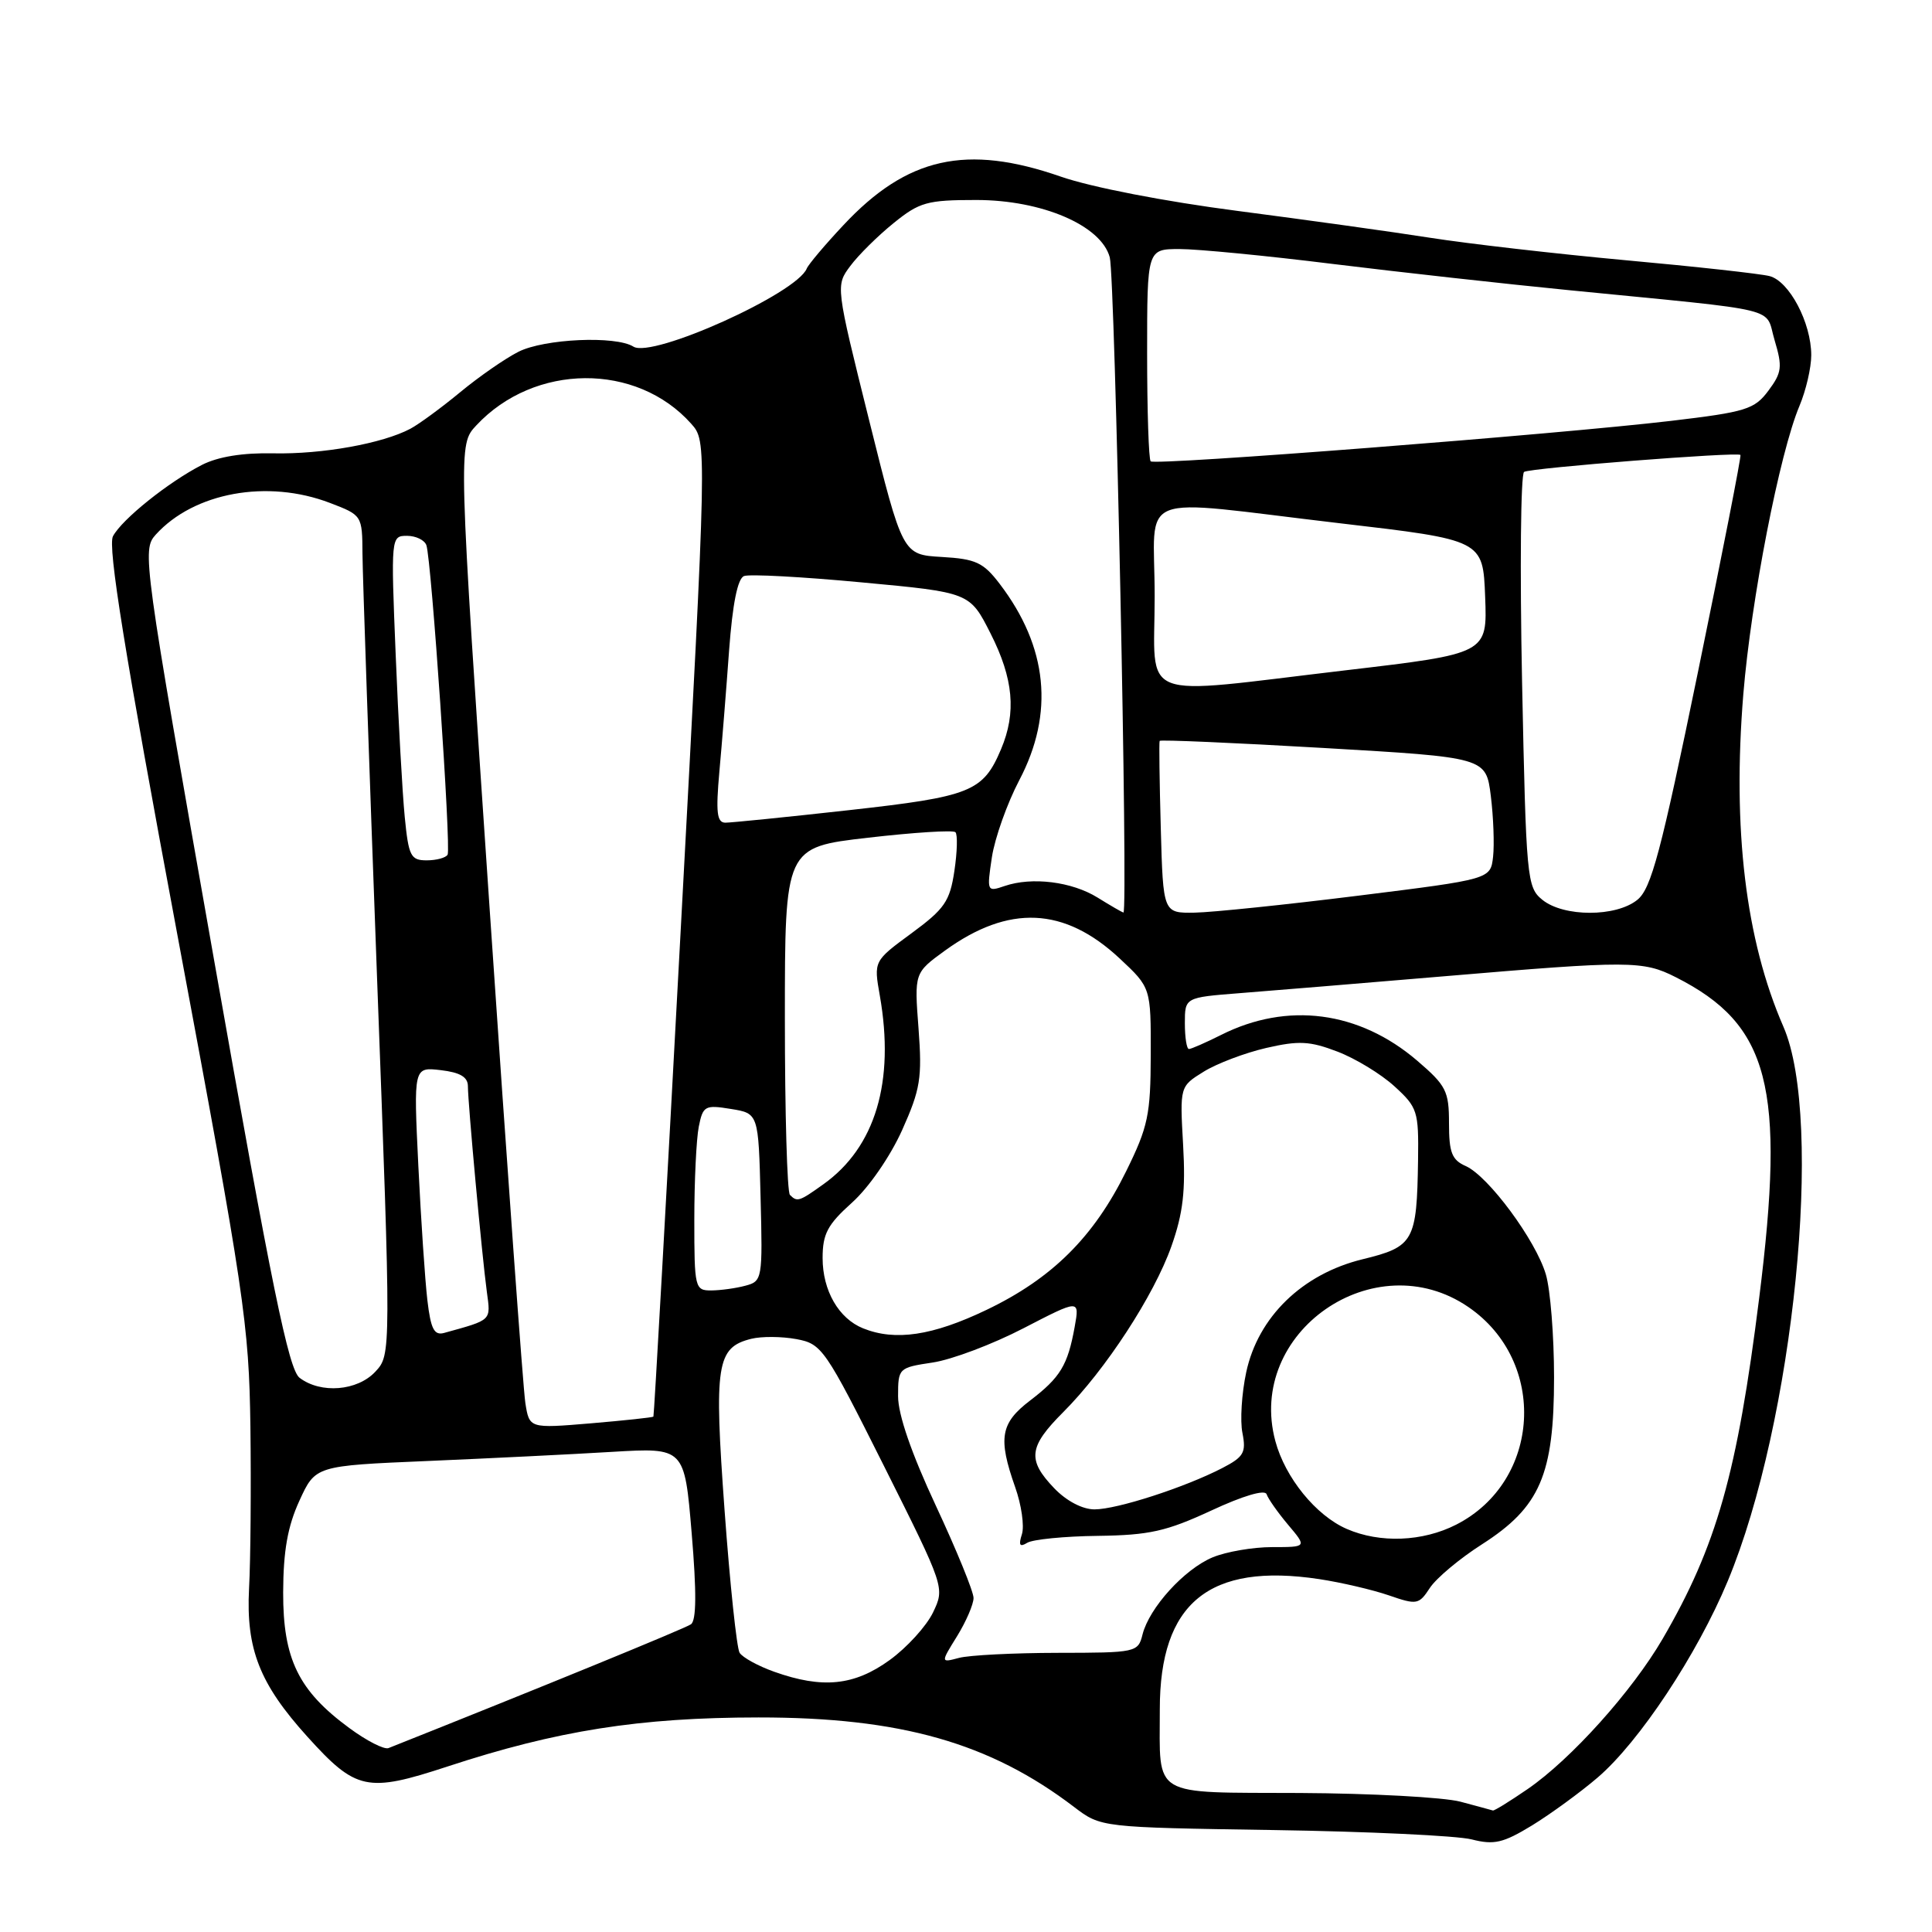 <?xml version="1.0" encoding="UTF-8" standalone="no"?>
<!DOCTYPE svg PUBLIC "-//W3C//DTD SVG 1.1//EN" "http://www.w3.org/Graphics/SVG/1.1/DTD/svg11.dtd" >
<svg xmlns="http://www.w3.org/2000/svg" xmlns:xlink="http://www.w3.org/1999/xlink" version="1.1" viewBox="0 0 256 256">
 <g >
 <path fill="currentColor"
d=" M 211.70 235.53 C 217.22 230.80 224.89 219.22 228.93 209.51 C 237.69 188.47 241.71 148.44 236.31 136.04 C 231.30 124.54 229.54 109.89 231.00 91.97 C 232.03 79.45 235.80 60.05 238.44 53.78 C 239.30 51.74 240.00 48.72 240.00 47.07 C 240.00 42.76 237.08 37.24 234.46 36.58 C 233.23 36.27 224.65 35.32 215.39 34.48 C 206.14 33.63 194.50 32.29 189.53 31.51 C 184.57 30.73 173.07 29.13 164.00 27.95 C 154.35 26.70 144.62 24.81 140.58 23.41 C 128.05 19.05 120.19 20.81 111.75 29.84 C 109.30 32.45 107.12 35.04 106.90 35.58 C 105.57 38.89 86.43 47.51 83.93 45.93 C 81.59 44.46 72.14 44.88 68.70 46.61 C 66.94 47.50 63.48 49.90 61.00 51.95 C 58.52 54.00 55.54 56.19 54.38 56.81 C 50.68 58.77 42.72 60.20 36.26 60.07 C 32.18 59.98 28.90 60.51 26.76 61.60 C 22.32 63.88 16.18 68.79 14.97 71.05 C 14.25 72.41 16.51 86.45 23.48 123.74 C 32.42 171.59 32.99 175.44 33.18 189.04 C 33.28 196.99 33.21 206.65 33.00 210.50 C 32.59 218.51 34.40 223.12 40.72 230.11 C 47.18 237.26 48.64 237.57 59.30 234.07 C 73.82 229.30 84.75 227.58 100.50 227.57 C 119.31 227.56 131.16 230.92 142.33 239.44 C 145.88 242.14 145.88 242.14 168.69 242.49 C 181.23 242.68 193.07 243.24 195.00 243.73 C 197.98 244.49 199.17 244.21 203.00 241.88 C 205.47 240.36 209.39 237.51 211.70 235.53 Z  M 193.50 238.73 C 191.30 238.15 181.73 237.63 172.24 237.58 C 152.32 237.49 153.69 238.31 153.68 226.50 C 153.67 212.39 160.22 207.04 174.80 209.24 C 177.71 209.68 181.86 210.65 184.02 211.39 C 187.75 212.68 188.01 212.63 189.47 210.40 C 190.32 209.11 193.42 206.51 196.37 204.63 C 204.07 199.70 205.92 195.41 205.92 182.50 C 205.92 177.00 205.43 170.86 204.83 168.85 C 203.48 164.31 197.21 155.84 194.22 154.51 C 192.38 153.70 192.00 152.72 192.00 148.84 C 192.00 144.57 191.63 143.84 187.78 140.54 C 180.09 133.96 170.58 132.71 161.79 137.14 C 159.75 138.16 157.84 139.00 157.54 139.00 C 157.24 139.00 157.00 137.46 157.00 135.59 C 157.00 132.17 157.00 132.17 164.25 131.60 C 168.24 131.29 180.50 130.28 191.50 129.35 C 215.93 127.28 217.70 127.28 222.04 129.48 C 234.47 135.76 236.61 144.00 233.10 172.00 C 230.19 195.23 227.46 204.87 220.30 217.17 C 216.26 224.10 208.18 233.10 202.42 237.06 C 200.06 238.68 198.00 239.95 197.82 239.90 C 197.64 239.84 195.70 239.32 193.50 238.73 Z  M 46.28 228.97 C 39.54 224.02 37.50 219.82 37.52 211.00 C 37.54 205.51 38.11 202.26 39.67 198.86 C 41.79 194.22 41.79 194.22 56.65 193.59 C 64.82 193.24 75.82 192.70 81.10 192.38 C 90.70 191.81 90.70 191.81 91.65 203.15 C 92.31 210.99 92.28 214.73 91.55 215.23 C 90.75 215.79 71.10 223.83 51.48 231.63 C 50.91 231.86 48.57 230.66 46.28 228.97 Z  M 102.60 221.52 C 100.45 220.76 98.39 219.62 98.00 219.00 C 97.62 218.38 96.72 209.89 96.01 200.13 C 94.60 180.77 94.94 178.55 99.54 177.40 C 100.90 177.06 103.59 177.08 105.53 177.44 C 108.91 178.07 109.32 178.67 117.12 194.23 C 125.20 210.37 125.20 210.37 123.63 213.66 C 122.76 215.46 120.18 218.31 117.88 219.97 C 113.19 223.37 108.98 223.79 102.60 221.52 Z  M 126.82 216.80 C 128.02 214.85 129.00 212.58 129.00 211.74 C 129.00 210.90 126.75 205.39 124.00 199.50 C 120.77 192.58 119.00 187.45 119.00 185.01 C 119.00 181.28 119.07 181.22 123.59 180.54 C 126.12 180.16 131.53 178.12 135.62 176.00 C 143.06 172.15 143.06 172.15 142.40 175.82 C 141.48 180.90 140.51 182.51 136.49 185.58 C 132.57 188.57 132.22 190.55 134.51 197.04 C 135.35 199.40 135.75 202.21 135.41 203.29 C 134.94 204.75 135.12 205.04 136.11 204.43 C 136.84 203.98 141.05 203.56 145.47 203.51 C 152.30 203.42 154.55 202.91 160.49 200.16 C 164.72 198.19 167.61 197.34 167.83 197.99 C 168.03 198.59 169.31 200.41 170.68 202.04 C 173.18 205.00 173.18 205.00 168.56 205.00 C 166.02 205.00 162.47 205.61 160.67 206.36 C 156.92 207.93 152.28 213.04 151.39 216.58 C 150.80 218.95 150.56 219.00 140.14 219.01 C 134.29 219.02 128.41 219.32 127.07 219.68 C 124.63 220.33 124.63 220.33 126.82 216.80 Z  M 178.45 202.59 C 174.37 200.82 170.29 195.80 168.99 190.95 C 165.10 176.52 182.15 164.68 194.57 173.19 C 205.10 180.40 204.20 196.28 192.96 202.02 C 188.51 204.29 182.86 204.51 178.45 202.59 Z  M 139.69 197.20 C 136.09 193.44 136.29 191.71 140.88 187.12 C 146.49 181.51 152.92 171.64 155.22 165.13 C 156.77 160.75 157.11 157.77 156.77 151.73 C 156.33 143.96 156.33 143.96 159.50 142.00 C 161.24 140.92 164.97 139.51 167.78 138.86 C 172.09 137.87 173.55 137.94 177.21 139.34 C 179.60 140.25 183.00 142.32 184.77 143.94 C 187.83 146.73 187.99 147.24 187.90 153.69 C 187.74 164.50 187.35 165.20 180.54 166.86 C 172.56 168.81 166.70 174.50 165.13 181.83 C 164.53 184.63 164.30 188.26 164.63 189.88 C 165.14 192.47 164.81 193.05 161.95 194.53 C 156.97 197.10 148.01 200.00 145.03 200.00 C 143.43 200.00 141.31 198.89 139.69 197.20 Z  M 69.61 185.89 C 69.32 184.02 67.20 154.70 64.90 120.72 C 60.71 58.93 60.71 58.93 63.11 56.37 C 70.81 48.11 84.34 48.01 91.59 56.15 C 93.68 58.50 93.68 58.50 90.21 123.00 C 88.31 158.48 86.67 187.59 86.58 187.71 C 86.49 187.82 82.75 188.22 78.28 188.60 C 70.14 189.28 70.14 189.28 69.61 185.89 Z  M 39.70 182.57 C 38.25 181.47 36.03 170.64 28.34 127.06 C 18.96 73.97 18.81 72.87 20.63 70.85 C 25.70 65.25 35.43 63.47 43.72 66.64 C 47.98 68.27 48.00 68.29 48.03 73.39 C 48.05 76.20 48.91 101.22 49.94 129.00 C 51.83 179.50 51.83 179.50 49.74 181.75 C 47.36 184.31 42.52 184.71 39.70 182.57 Z  M 56.63 172.29 C 56.32 169.65 55.78 161.62 55.43 154.44 C 54.80 141.38 54.80 141.38 58.40 141.80 C 60.97 142.10 62.00 142.71 62.00 143.94 C 62.00 146.15 63.86 166.37 64.51 171.18 C 65.03 175.05 65.24 174.85 58.85 176.62 C 57.53 176.98 57.08 176.11 56.63 172.29 Z  M 114.36 176.01 C 111.13 174.71 109.00 171.01 109.00 166.70 C 109.00 163.49 109.65 162.27 112.89 159.36 C 115.12 157.36 117.96 153.24 119.53 149.76 C 121.96 144.33 122.20 142.86 121.71 136.28 C 121.15 128.91 121.15 128.91 125.21 125.96 C 133.68 119.83 141.03 120.16 148.36 127.00 C 152.50 130.87 152.50 130.87 152.48 139.75 C 152.46 147.71 152.13 149.30 149.22 155.20 C 144.93 163.92 139.40 169.41 130.71 173.57 C 123.57 176.99 118.62 177.73 114.36 176.01 Z  M 92.00 161.62 C 92.00 156.47 92.27 150.92 92.59 149.30 C 93.14 146.53 93.41 146.38 96.84 146.94 C 100.50 147.53 100.50 147.53 100.78 158.64 C 101.06 169.47 101.01 169.77 98.78 170.36 C 97.53 170.70 95.49 170.98 94.25 170.99 C 92.08 171.00 92.00 170.68 92.00 161.62 Z  M 104.67 158.33 C 104.30 157.97 104.00 147.45 104.00 134.97 C 104.00 112.27 104.00 112.27 115.03 111.00 C 121.10 110.30 126.30 109.97 126.60 110.27 C 126.90 110.57 126.84 112.88 126.46 115.41 C 125.86 119.44 125.16 120.44 120.77 123.67 C 115.77 127.34 115.77 127.34 116.58 131.92 C 118.59 143.34 115.99 152.02 109.09 156.93 C 105.89 159.22 105.63 159.30 104.67 158.33 Z  M 145.43 118.93 C 142.02 116.82 136.75 116.16 133.12 117.40 C 130.78 118.20 130.75 118.14 131.43 113.59 C 131.82 111.04 133.45 106.45 135.06 103.38 C 139.72 94.52 138.84 85.72 132.46 77.36 C 130.30 74.53 129.30 74.06 124.79 73.80 C 119.60 73.50 119.60 73.50 115.16 55.67 C 110.72 37.85 110.72 37.85 112.68 35.23 C 113.75 33.79 116.33 31.24 118.41 29.56 C 121.84 26.78 122.85 26.50 129.37 26.50 C 138.07 26.50 145.92 29.87 147.05 34.10 C 147.75 36.70 149.50 121.07 148.86 120.92 C 148.66 120.87 147.12 119.98 145.43 118.93 Z  M 153.81 109.75 C 153.64 103.56 153.57 98.35 153.66 98.17 C 153.75 98.00 163.51 98.42 175.36 99.11 C 196.90 100.36 196.90 100.36 197.54 105.46 C 197.89 108.27 198.02 111.90 197.84 113.53 C 197.50 116.50 197.50 116.50 180.00 118.68 C 170.38 119.88 160.62 120.89 158.31 120.93 C 154.12 121.00 154.12 121.00 153.81 109.75 Z  M 204.37 119.23 C 202.32 117.56 202.22 116.50 201.68 90.27 C 201.38 75.29 201.50 62.81 201.95 62.53 C 202.81 62.00 230.19 59.86 230.62 60.28 C 230.75 60.42 228.22 73.33 225.00 88.99 C 220.08 112.93 218.80 117.74 216.96 119.23 C 214.13 121.53 207.20 121.52 204.37 119.23 Z  M 53.63 108.25 C 53.32 105.09 52.78 95.41 52.43 86.75 C 51.79 71.13 51.81 71.00 53.93 71.00 C 55.10 71.00 56.26 71.56 56.50 72.25 C 57.17 74.20 59.79 112.41 59.31 113.25 C 59.08 113.66 57.83 114.00 56.54 114.00 C 54.42 114.00 54.14 113.45 53.63 108.25 Z  M 95.32 102.25 C 95.66 98.54 96.24 91.30 96.61 86.16 C 97.07 79.99 97.74 76.65 98.59 76.33 C 99.30 76.05 106.32 76.43 114.19 77.17 C 128.50 78.50 128.50 78.50 131.25 83.93 C 134.29 89.93 134.70 94.42 132.64 99.28 C 130.26 104.91 128.65 105.55 112.50 107.35 C 104.25 108.27 96.87 109.01 96.11 109.01 C 94.99 109.00 94.84 107.64 95.32 102.25 Z  M 153.00 79.00 C 153.00 64.84 149.84 66.09 177.50 69.33 C 196.50 71.55 196.50 71.55 196.79 79.08 C 197.08 86.61 197.08 86.61 178.29 88.82 C 150.24 92.12 153.00 93.19 153.00 79.00 Z  M 152.47 61.13 C 152.21 60.88 152.00 54.44 152.00 46.83 C 152.00 33.00 152.00 33.00 156.31 33.00 C 158.68 33.00 167.79 33.88 176.56 34.97 C 185.33 36.05 199.47 37.62 208.00 38.46 C 236.73 41.30 233.79 40.58 235.15 45.10 C 236.20 48.62 236.11 49.37 234.32 51.77 C 232.48 54.24 231.36 54.59 221.40 55.77 C 206.32 57.55 153.03 61.70 152.47 61.13 Z "/>
</g>
</svg>
